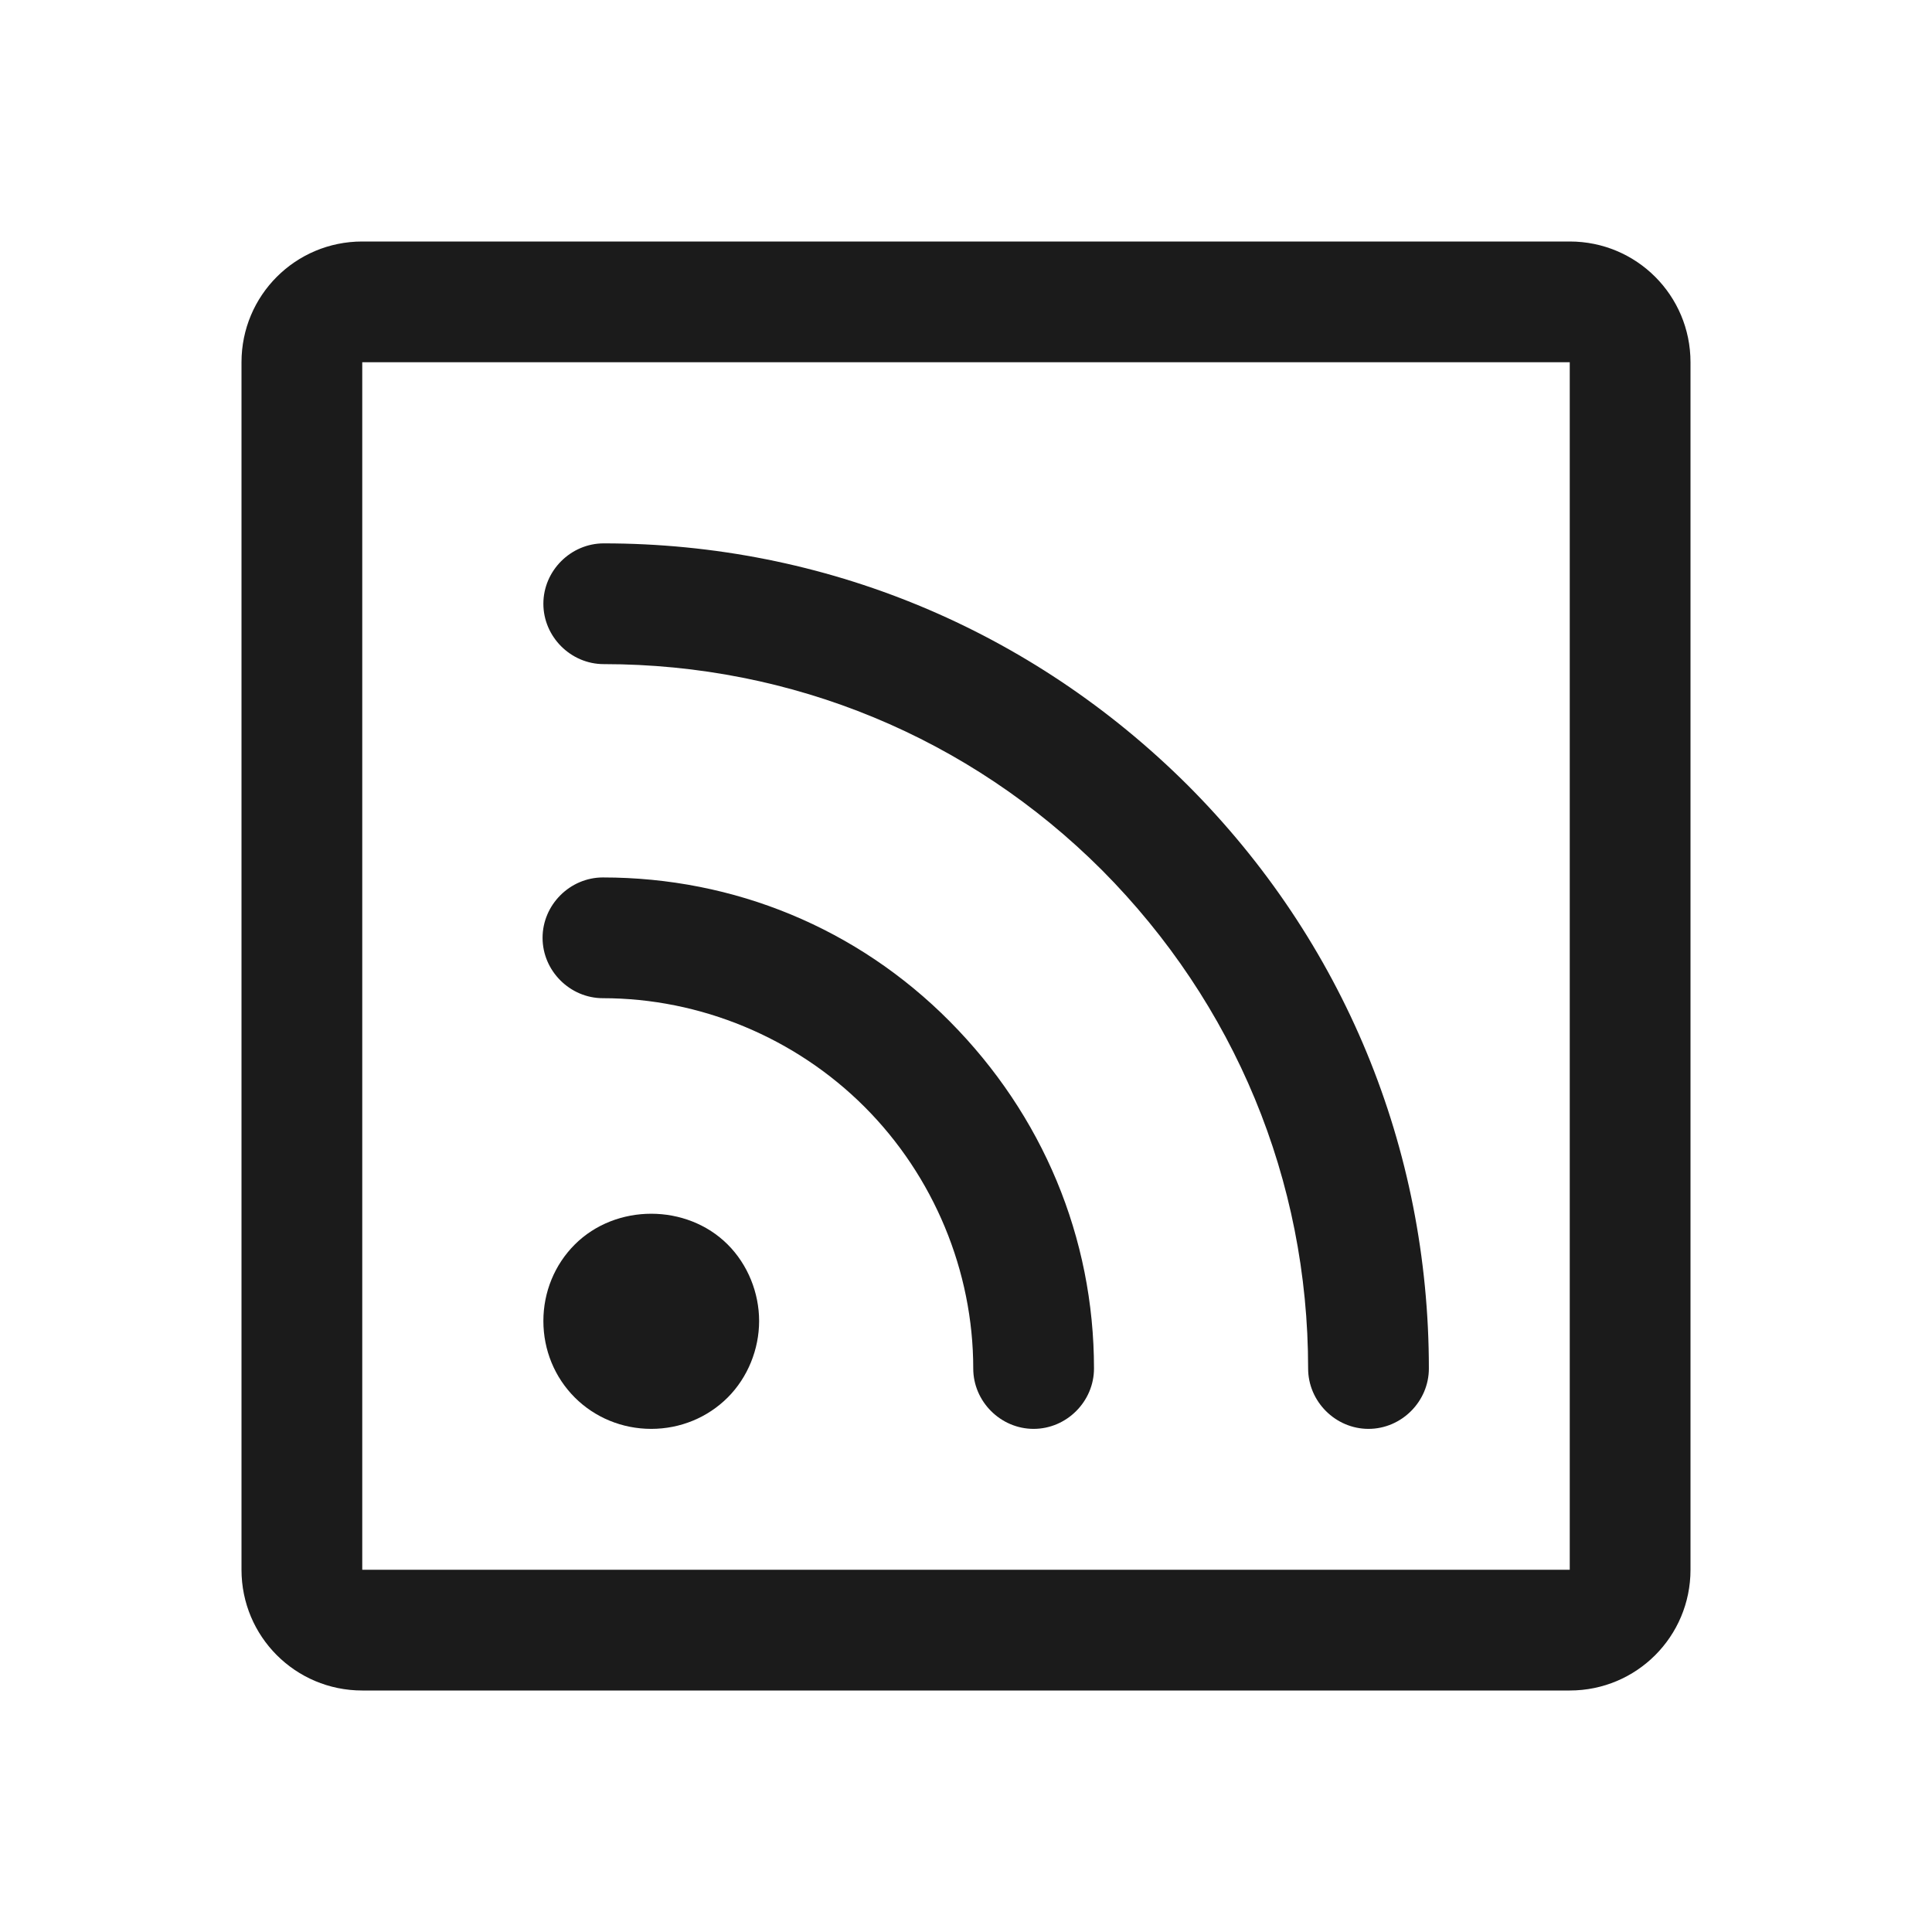 <svg xmlns="http://www.w3.org/2000/svg" id="Outlines" viewBox="0 0 24 24"><defs><style>.cls-1{fill:#1b1b1b;stroke-width:0}</style></defs><g id="rest-client-outline"><path d="m19.5,21H4.5c-.83,0-1.5-.67-1.5-1.5V4.5c0-.83.67-1.5,1.5-1.5h15c.83,0,1.5.67,1.5,1.5v15c0,.83-.67,1.5-1.5,1.5ZM4.5,4.5h0v15h15V4.5H4.5Z" class="cls-1"/><path d="m8.09,17.75c-.36,0-.7-.14-.95-.39s-.39-.59-.39-.95.14-.7.39-.95c.51-.51,1.39-.51,1.9,0,.25.25.39.6.39.95s-.14.7-.39.95c-.25.25-.59.39-.95.39Z" class="cls-1"/><path d="m17,17.75c-.41,0-.75-.34-.75-.75,0-2.34-.91-4.53-2.56-6.19-1.65-1.65-3.85-2.56-6.19-2.56-.41,0-.75-.34-.75-.75s.34-.75.75-.75c2.74,0,5.31,1.07,7.25,3,1.94,1.94,3,4.51,3,7.25,0,.41-.34.75-.75.75Z" class="cls-1"/><path d="m12.84,17.75c-.41,0-.75-.34-.75-.75,0-1.21-.49-2.39-1.35-3.25s-2.04-1.35-3.25-1.35c-.41,0-.75-.34-.75-.75s.34-.75.75-.75c1.63,0,3.16.63,4.31,1.79s1.79,2.68,1.79,4.31c0,.41-.34.75-.75.75Z" class="cls-1"/></g></svg>